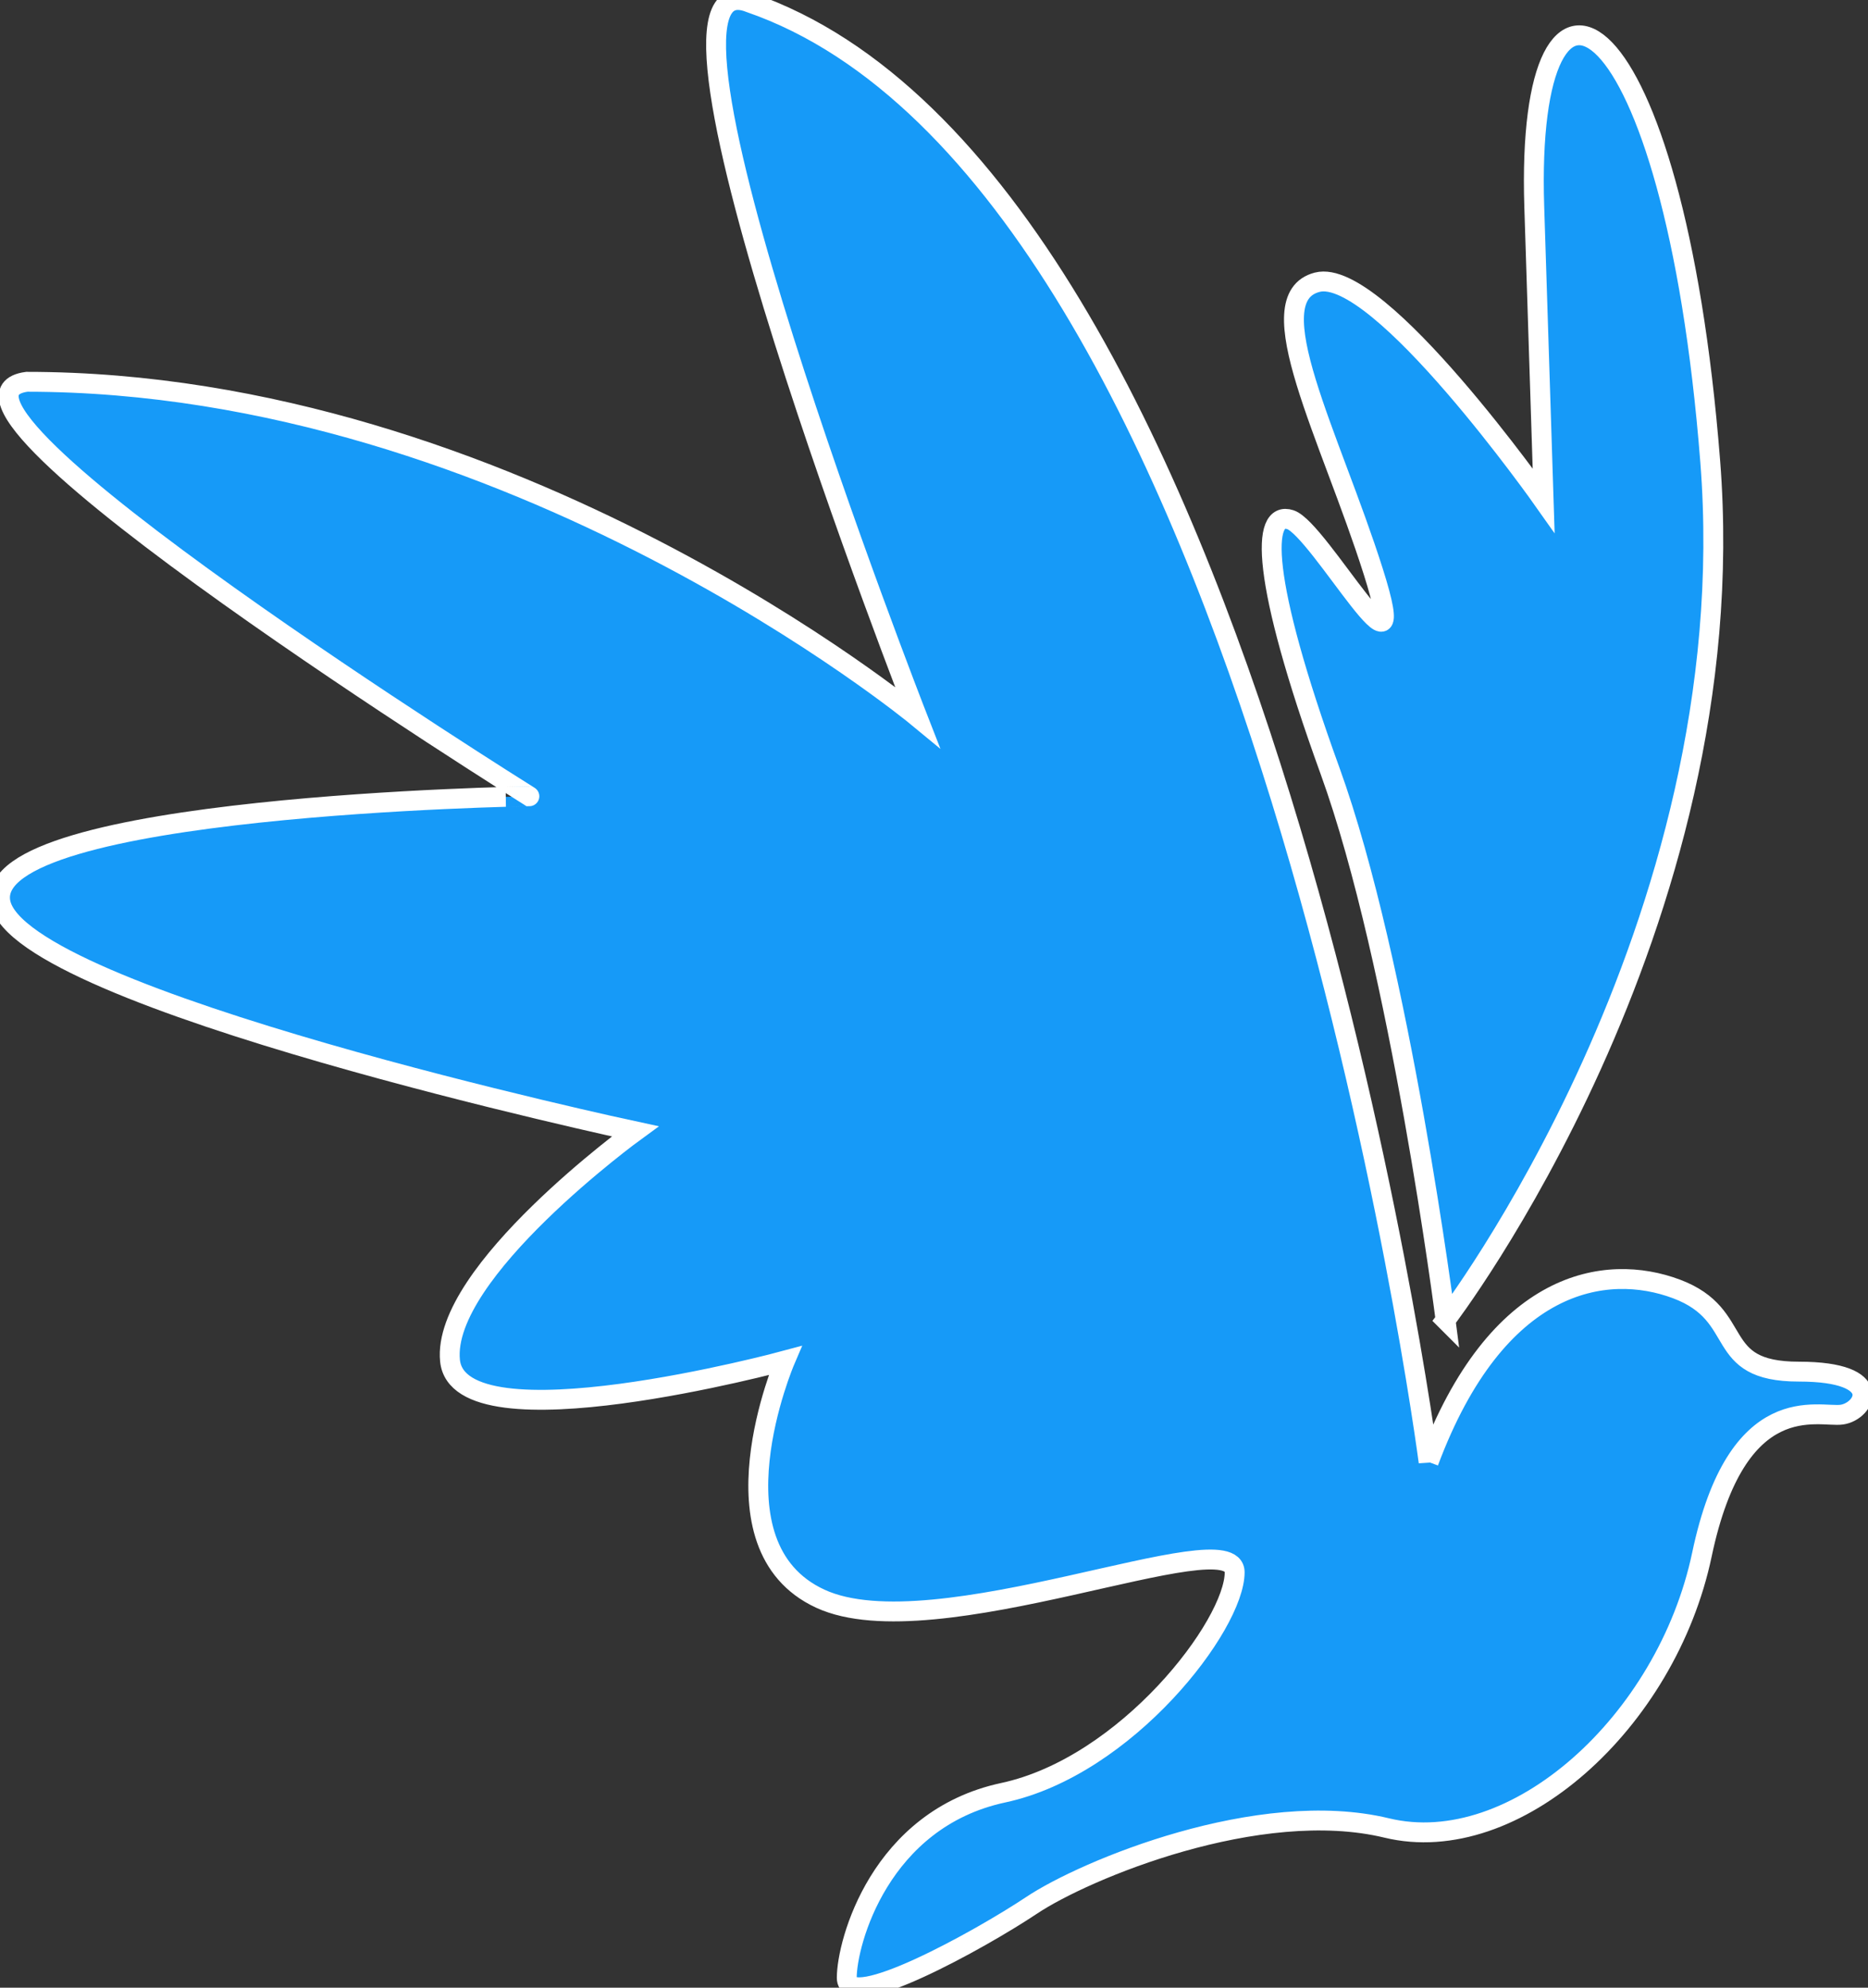 <svg xmlns="http://www.w3.org/2000/svg" width="94" height="100" style=""><rect width="100%" height="100%" fill="#333333" stroke="none"/><rect id="backgroundrect" width="100%" height="100%" x="0" y="0" fill="none" stroke="none"/><g class="currentLayer" style=""><title>Layer 1</title><path d="M71.89,73.554 S63.459,9.004 37.729,0.132 c-6.654,-2.662 8.43,35.934 8.43,35.934 S25.751,19.208 1.35,19.208 c-6.654,0.887 25.289,20.852 25.289,20.852 S-0.866,40.504 0.021,45.384 c0.888,4.879 31.94,11.534 31.94,11.534 s-9.759,7.098 -9.316,11.534 c0.444,4.438 16.859,0 16.859,0 s-3.994,9.317 1.774,11.978 c5.766,2.663 20.852,-3.991 20.852,-1.329 c0,2.66 -5.435,9.76 -11.646,11.091 c-6.21,1.331 -7.874,7.541 -7.874,9.315 c0,1.775 6.654,-1.884 9.315,-3.658 c2.663,-1.775 11.426,-5.436 17.857,-3.883 c6.432,1.554 14.085,-5.324 15.86,-13.752 c1.774,-8.431 5.877,-6.878 7.041,-7.044 c1.165,-0.166 2.276,-2.163 -2.163,-2.163 c-4.435,0 -2.606,-2.826 -6.154,-4.159 c-3.549,-1.332 -9.038,-0.5 -12.476,8.706 z" id="svg_1" class="" fill="#169af8" fill-opacity="1" stroke="#ffffff" stroke-opacity="1"/><path d="M72.744,66.409 s15.159,-19.755 13.317,-43.191 C84.222,-0.218 76.735,-4.37 77.206,10.405 l0.472,14.777 s-8.301,-11.776 -11.392,-10.983 c-3.091,0.792 0.664,7.765 2.815,14.546 c2.154,6.783 -2.718,-2.121 -4.167,-2.599 c-1.447,-0.479 -1.54,2.882 1.991,12.625 c3.534,9.742 5.819,27.638 5.819,27.638 z" id="svg_2" class="" fill-opacity="1" fill="#169af8" stroke-opacity="1" stroke="#ffffff"/></g></svg>